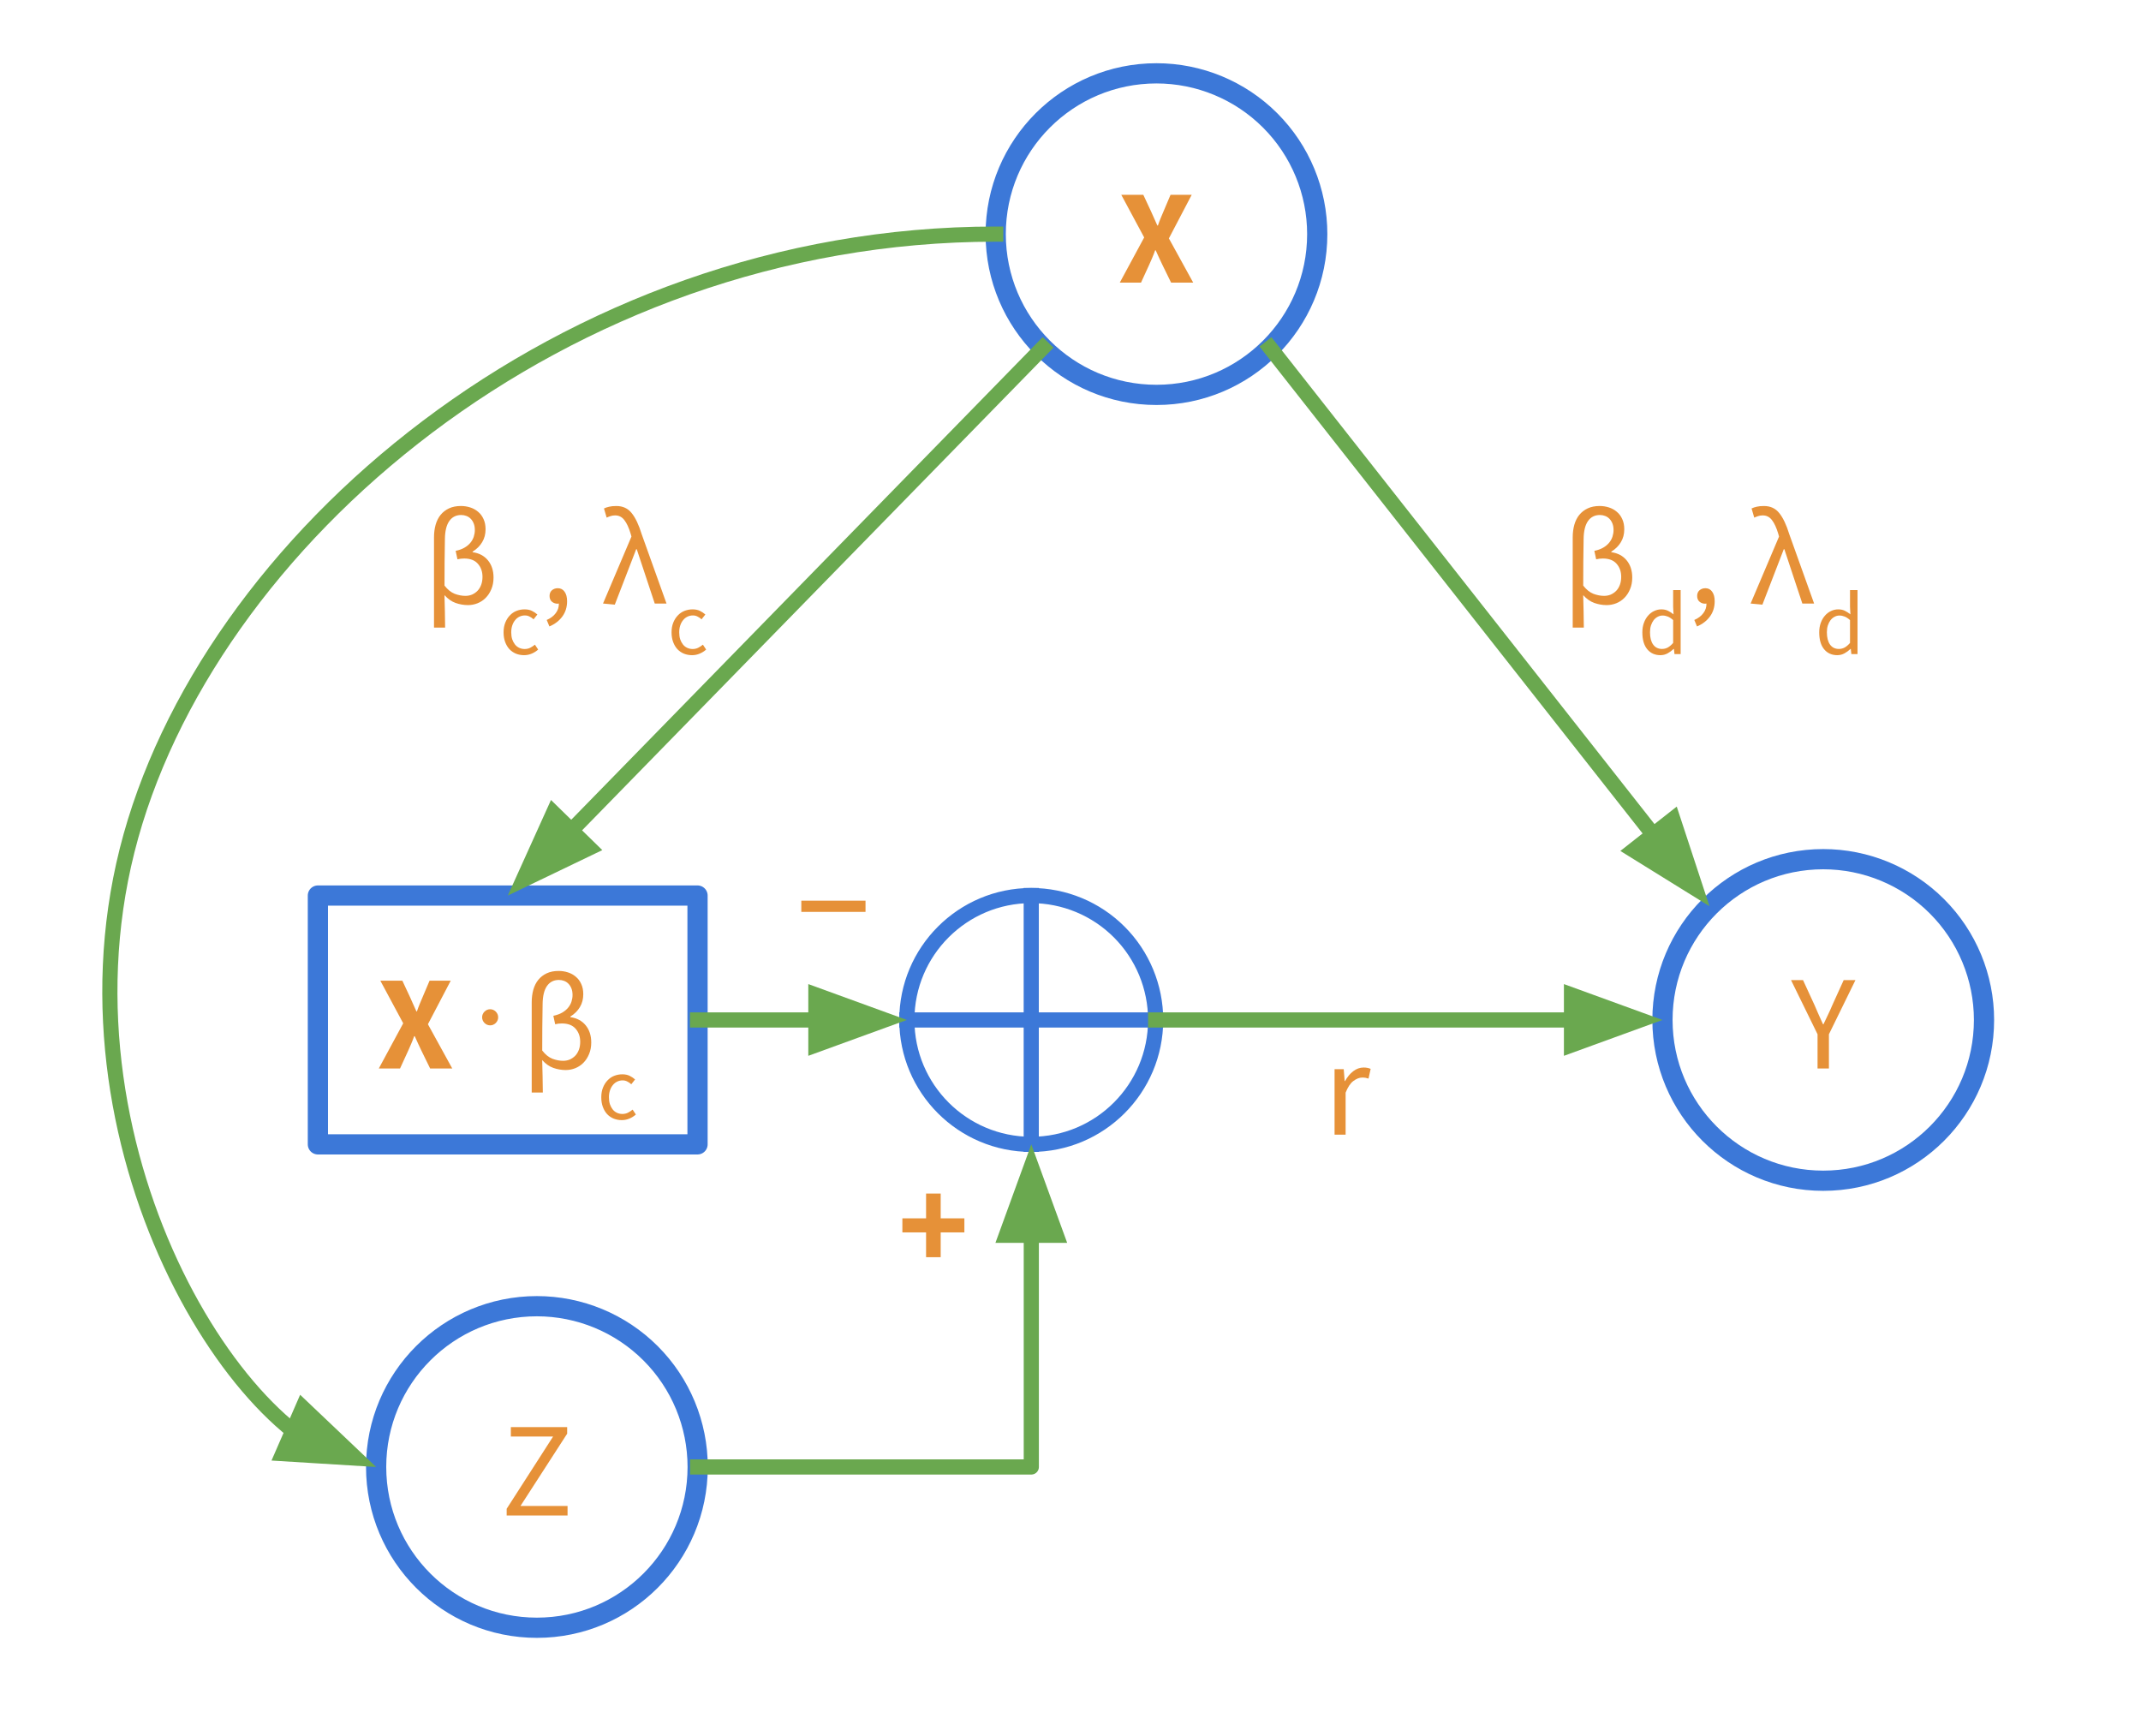<svg version="1.1" viewBox="0.0 0.0 423.633 343.438" fill="none" stroke="none" stroke-linecap="square" stroke-miterlimit="10" xmlns:xlink="http://www.w3.org/1999/xlink" xmlns="http://www.w3.org/2000/svg"><clipPath id="p.0"><path d="m0 0l423.633 0l0 343.438l-423.633 0l0 -343.438z" clip-rule="nonzero"/></clipPath><g clip-path="url(#p.0)"><path fill="#000000" fill-opacity="0.0" d="m0 0l423.633 0l0 343.438l-423.633 0z" fill-rule="evenodd"/><path fill="#000000" fill-opacity="0.0" d="m328.947 201.806l0 0c0 -17.569 14.242 -31.811 31.811 -31.811l0 0c8.437 0 16.528 3.352 22.494 9.317c5.966 5.966 9.317 14.057 9.317 22.494l0 0c0 17.569 -14.242 31.811 -31.811 31.811l0 0c-17.569 0 -31.811 -14.242 -31.811 -31.811z" fill-rule="evenodd"/><path stroke="#3c78d8" stroke-width="4.0" stroke-linejoin="round" stroke-linecap="butt" d="m328.947 201.806l0 0c0 -17.569 14.242 -31.811 31.811 -31.811l0 0c8.437 0 16.528 3.352 22.494 9.317c5.966 5.966 9.317 14.057 9.317 22.494l0 0c0 17.569 -14.242 31.811 -31.811 31.811l0 0c-17.569 0 -31.811 -14.242 -31.811 -31.811z" fill-rule="evenodd"/><path fill="#e69138" d="m359.633 211.406l0 -6.766l-5.25 -10.719l2.375 0l2.266 4.922q0.422 0.969 0.828 1.906q0.406 0.922 0.859 1.906l0.094 0q0.453 -0.984 0.906 -1.906q0.453 -0.938 0.859 -1.906l2.234 -4.922l2.328 0l-5.25 10.719l0 6.766l-2.25 0z" fill-rule="nonzero"/><path fill="#000000" fill-opacity="0.0" d="m197.016 46.32l0 0c0 -17.569 14.242 -31.811 31.811 -31.811l0 0c8.437 0 16.528 3.352 22.494 9.317c5.966 5.966 9.317 14.057 9.317 22.494l0 0c0 17.569 -14.242 31.811 -31.811 31.811l0 0c-17.569 0 -31.811 -14.242 -31.811 -31.811z" fill-rule="evenodd"/><path stroke="#3c78d8" stroke-width="4.0" stroke-linejoin="round" stroke-linecap="butt" d="m197.016 46.32l0 0c0 -17.569 14.242 -31.811 31.811 -31.811l0 0c8.437 0 16.528 3.352 22.494 9.317c5.966 5.966 9.317 14.057 9.317 22.494l0 0c0 17.569 -14.242 31.811 -31.811 31.811l0 0c-17.569 0 -31.811 -14.242 -31.811 -31.811z" fill-rule="evenodd"/><path fill="#e69138" d="m221.567 55.92l4.828 -8.938l-4.531 -8.438l4.359 0l1.531 3.281q0.281 0.609 0.578 1.297q0.297 0.672 0.672 1.5l0.109 0q0.281 -0.828 0.562 -1.5q0.281 -0.688 0.547 -1.297l1.391 -3.281l4.188 0l-4.516 8.625l4.812 8.75l-4.375 0l-1.734 -3.547q-0.328 -0.688 -0.641 -1.359q-0.297 -0.688 -0.672 -1.484l-0.109 0q-0.281 0.797 -0.578 1.484q-0.297 0.672 -0.594 1.359l-1.625 3.547l-4.203 0z" fill-rule="nonzero"/><path fill="#000000" fill-opacity="0.0" d="m74.423 290.252l0 0c0 -17.569 14.242 -31.811 31.811 -31.811l0 0c8.437 0 16.528 3.352 22.494 9.317c5.966 5.966 9.317 14.057 9.317 22.494l0 0c0 17.569 -14.242 31.811 -31.811 31.811l0 0c-17.569 0 -31.811 -14.242 -31.811 -31.811z" fill-rule="evenodd"/><path stroke="#3c78d8" stroke-width="4.0" stroke-linejoin="round" stroke-linecap="butt" d="m74.423 290.252l0 0c0 -17.569 14.242 -31.811 31.811 -31.811l0 0c8.437 0 16.528 3.352 22.494 9.317c5.966 5.966 9.317 14.057 9.317 22.494l0 0c0 17.569 -14.242 31.811 -31.811 31.811l0 0c-17.569 0 -31.811 -14.242 -31.811 -31.811z" fill-rule="evenodd"/><path fill="#e69138" d="m100.253 299.852l0 -1.328l9.188 -14.297l-8.359 0l0 -1.859l11.141 0l0 1.297l-9.234 14.297l9.312 0l0 1.891l-12.047 0z" fill-rule="nonzero"/><path fill="#000000" fill-opacity="0.0" d="m62.9 177.192l75.118 0l0 49.228l-75.118 0z" fill-rule="evenodd"/><path stroke="#3c78d8" stroke-width="4.0" stroke-linejoin="round" stroke-linecap="butt" d="m62.9 177.192l75.118 0l0 49.228l-75.118 0z" fill-rule="evenodd"/><path fill="#e69138" d="m74.954 211.406l4.828 -8.938l-4.531 -8.438l4.359 0l1.531 3.281q0.281 0.609 0.578 1.297q0.297 0.672 0.672 1.5l0.109 0q0.281 -0.828 0.562 -1.5q0.281 -0.688 0.547 -1.297l1.391 -3.281l4.188 0l-4.516 8.625l4.812 8.75l-4.375 0l-1.734 -3.547q-0.328 -0.688 -0.641 -1.359q-0.297 -0.688 -0.672 -1.484l-0.109 0q-0.281 0.797 -0.578 1.484q-0.297 0.672 -0.594 1.359l-1.625 3.547l-4.203 0z" fill-rule="nonzero"/><path fill="#e69138" d="m98.1 202.406q-0.484 0.469 -1.109 0.469q-0.641 0 -1.125 -0.469q-0.469 -0.484 -0.469 -1.125q0 -0.641 0.469 -1.125q0.484 -0.469 1.125 -0.469q0.625 0 1.109 0.469q0.469 0.484 0.469 1.125q0 0.641 -0.469 1.125z" fill-rule="nonzero"/><path fill="#e69138" d="m105.209 216.171l0 -17.859q0 -1.328 0.312 -2.469q0.328 -1.156 0.984 -1.969q0.672 -0.828 1.672 -1.297q1.0 -0.469 2.359 -0.469q0.953 0 1.828 0.281q0.891 0.281 1.562 0.859q0.688 0.562 1.078 1.438q0.406 0.859 0.406 2.031q0 1.438 -0.672 2.547q-0.656 1.109 -1.891 1.875l0 0.109q1.922 0.266 3.031 1.609q1.109 1.344 1.109 3.406q0 1.297 -0.438 2.312q-0.422 1.016 -1.125 1.719q-0.703 0.703 -1.609 1.062q-0.906 0.359 -1.891 0.359q-1.234 0 -2.438 -0.422q-1.188 -0.422 -2.203 -1.547q0.047 1.656 0.078 3.219q0.031 1.562 0.047 3.203l-2.203 0zm6.203 -6.281q0.703 0 1.312 -0.25q0.609 -0.266 1.078 -0.734q0.469 -0.484 0.734 -1.188q0.266 -0.703 0.266 -1.594q0 -1.547 -0.906 -2.578q-0.906 -1.047 -2.719 -1.047q-0.688 0 -1.328 0.156l-0.359 -1.672q1.047 -0.219 1.766 -0.641q0.719 -0.422 1.172 -0.984q0.453 -0.562 0.656 -1.203q0.203 -0.641 0.203 -1.281q0 -0.75 -0.219 -1.297q-0.219 -0.562 -0.594 -0.938q-0.359 -0.375 -0.859 -0.562q-0.484 -0.188 -1.031 -0.188q-1.516 0 -2.359 1.203q-0.828 1.203 -0.859 3.516q-0.047 2.344 -0.062 4.625q-0.016 2.281 -0.016 4.625q0.938 1.203 2.016 1.625q1.094 0.406 2.109 0.406z" fill-rule="nonzero"/><path fill="#e69138" d="m123.035 221.625q-0.859 0 -1.609 -0.297q-0.75 -0.312 -1.297 -0.891q-0.531 -0.578 -0.844 -1.422q-0.312 -0.844 -0.312 -1.906q0 -1.094 0.344 -1.938q0.344 -0.844 0.906 -1.422q0.562 -0.594 1.312 -0.891q0.766 -0.297 1.594 -0.297q0.859 0 1.453 0.297q0.609 0.297 1.078 0.719l-0.75 0.953q-0.375 -0.344 -0.797 -0.547q-0.406 -0.219 -0.922 -0.219q-0.594 0 -1.094 0.25q-0.484 0.234 -0.844 0.688q-0.359 0.438 -0.562 1.047q-0.203 0.609 -0.203 1.359q0 0.75 0.188 1.359q0.203 0.594 0.547 1.031q0.344 0.438 0.844 0.672q0.5 0.234 1.078 0.234q0.609 0 1.109 -0.25q0.516 -0.266 0.922 -0.609l0.641 0.969q-0.578 0.516 -1.297 0.812q-0.703 0.297 -1.484 0.297z" fill-rule="nonzero"/><path fill="#000000" fill-opacity="0.0" d="m206.333 68.814l-105.858 108.378" fill-rule="evenodd"/><path stroke="#6aa84f" stroke-width="3.0" stroke-linejoin="round" stroke-linecap="butt" d="m206.333 68.814l-93.281 95.501" fill-rule="evenodd"/><path fill="#6aa84f" stroke="#6aa84f" stroke-width="3.0" stroke-linecap="butt" d="m109.507 160.853l-5.968 13.202l13.058 -6.277z" fill-rule="evenodd"/><path fill="#000000" fill-opacity="0.0" d="m251.321 68.814l86.929 110.488" fill-rule="evenodd"/><path stroke="#6aa84f" stroke-width="3.0" stroke-linejoin="round" stroke-linecap="butt" d="m251.321 68.814l75.799 96.342" fill-rule="evenodd"/><path fill="#6aa84f" stroke="#6aa84f" stroke-width="3.0" stroke-linecap="butt" d="m323.225 168.22l12.313 7.636l-4.524 -13.764z" fill-rule="evenodd"/><path fill="#000000" fill-opacity="0.0" d="m179.436 201.806l0 0c0 -13.594 11.02 -24.614 24.614 -24.614l0 0c6.528 0 12.789 2.593 17.405 7.209c4.616 4.616 7.209 10.877 7.209 17.405l0 0c0 13.594 -11.02 24.614 -24.614 24.614l0 0c-13.594 0 -24.614 -11.02 -24.614 -24.614z" fill-rule="evenodd"/><path fill="#000000" fill-opacity="0.0" d="m204.05 177.192l0 49.228m-24.614 -24.614l49.228 0" fill-rule="evenodd"/><path fill="#000000" fill-opacity="0.0" d="m179.436 201.806l0 0c0 -13.594 11.02 -24.614 24.614 -24.614l0 0c6.528 0 12.789 2.593 17.405 7.209c4.616 4.616 7.209 10.877 7.209 17.405l0 0c0 13.594 -11.02 24.614 -24.614 24.614l0 0c-13.594 0 -24.614 -11.02 -24.614 -24.614z" fill-rule="evenodd"/><path stroke="#3c78d8" stroke-width="3.0" stroke-linejoin="round" stroke-linecap="butt" d="m204.05 177.192l0 49.228m-24.614 -24.614l49.228 0" fill-rule="evenodd"/><path stroke="#3c78d8" stroke-width="3.0" stroke-linejoin="round" stroke-linecap="butt" d="m179.436 201.806l0 0c0 -13.594 11.02 -24.614 24.614 -24.614l0 0c6.528 0 12.789 2.593 17.405 7.209c4.616 4.616 7.209 10.877 7.209 17.405l0 0c0 13.594 -11.02 24.614 -24.614 24.614l0 0c-13.594 0 -24.614 -11.02 -24.614 -24.614z" fill-rule="evenodd"/><path fill="#000000" fill-opacity="0.0" d="m138.018 201.806l41.417 0" fill-rule="evenodd"/><path stroke="#6aa84f" stroke-width="3.0" stroke-linejoin="round" stroke-linecap="butt" d="m138.018 201.806l23.417 0" fill-rule="evenodd"/><path fill="#6aa84f" stroke="#6aa84f" stroke-width="3.0" stroke-linecap="butt" d="m161.436 206.761l13.614 -4.955l-13.614 -4.955z" fill-rule="evenodd"/><path fill="#000000" fill-opacity="0.0" d="m138.045 290.252l66.016 0l0 -63.843" fill-rule="evenodd"/><path stroke="#6aa84f" stroke-width="3.0" stroke-linejoin="round" stroke-linecap="butt" d="m138.045 290.252l66.016 0l0 -45.843" fill-rule="evenodd"/><path fill="#6aa84f" stroke="#6aa84f" stroke-width="3.0" stroke-linecap="butt" d="m209.016 244.409l-4.955 -13.614l-4.955 13.614z" fill-rule="evenodd"/><path fill="#000000" fill-opacity="0.0" d="m228.664 201.806l100.283 0" fill-rule="evenodd"/><path stroke="#6aa84f" stroke-width="3.0" stroke-linejoin="round" stroke-linecap="butt" d="m228.664 201.806l82.283 0" fill-rule="evenodd"/><path fill="#6aa84f" stroke="#6aa84f" stroke-width="3.0" stroke-linecap="butt" d="m310.947 206.761l13.614 -4.955l-13.614 -4.955z" fill-rule="evenodd"/><path fill="#000000" fill-opacity="0.0" d="m145.724 142.089l38.362 0l0 51.717l-38.362 0z" fill-rule="evenodd"/><path fill="#e69138" d="m158.554 180.424l0 -2.219l12.703 0l0 2.219l-12.703 0z" fill-rule="nonzero"/><path fill="#000000" fill-opacity="0.0" d="m197.016 46.32c-85.937 0 -156.552 60.984 -171.874 121.969c-15.323 60.984 24.646 121.969 49.292 121.969" fill-rule="evenodd"/><path stroke="#6aa84f" stroke-width="3.0" stroke-linejoin="round" stroke-linecap="butt" d="m197.016 46.32c-85.937 0 -156.552 60.984 -171.874 121.969c-7.661 30.492 -1.5 60.984 9.658 83.853c5.579 11.435 12.407 20.963 19.38 27.633c0.872 0.834 1.746 1.623 2.62 2.365c0.219 0.186 0.437 0.368 0.656 0.548l0.475 0.384" fill-rule="evenodd"/><path fill="#6aa84f" stroke="#6aa84f" stroke-width="3.0" stroke-linecap="butt" d="m55.951 287.617l14.461 0.89l-10.505 -9.977z" fill-rule="evenodd"/><path fill="#000000" fill-opacity="0.0" d="m247.323 189.9l38.362 0l0 51.717l-38.362 0z" fill-rule="evenodd"/><path fill="#e69138" d="m264.067 224.5l0 -12.953l1.812 0l0.188 2.344l0.078 0q0.672 -1.219 1.609 -1.938q0.953 -0.734 2.062 -0.734q0.781 0 1.391 0.266l-0.422 1.922q-0.328 -0.109 -0.594 -0.156q-0.266 -0.047 -0.656 -0.047q-0.828 0 -1.734 0.672q-0.891 0.656 -1.547 2.312l0 8.312l-2.188 0z" fill-rule="nonzero"/><path fill="#000000" fill-opacity="0.0" d="m295.572 84.814l86.929 0l0 51.717l-86.929 0z" fill-rule="evenodd"/><path fill="#e69138" d="m311.188 124.179l0 -17.859q0 -1.328 0.312 -2.469q0.328 -1.156 0.984 -1.969q0.672 -0.828 1.672 -1.297q1.0 -0.469 2.359 -0.469q0.953 0 1.828 0.281q0.891 0.281 1.562 0.859q0.688 0.562 1.078 1.438q0.406 0.859 0.406 2.031q0 1.438 -0.672 2.547q-0.656 1.109 -1.891 1.875l0 0.109q1.922 0.266 3.031 1.609q1.109 1.344 1.109 3.406q0 1.297 -0.438 2.312q-0.422 1.016 -1.125 1.719q-0.703 0.703 -1.609 1.062q-0.906 0.359 -1.891 0.359q-1.234 0 -2.438 -0.422q-1.188 -0.422 -2.203 -1.547q0.047 1.656 0.078 3.219q0.031 1.562 0.047 3.203l-2.203 0zm6.203 -6.281q0.703 0 1.312 -0.25q0.609 -0.266 1.078 -0.734q0.469 -0.484 0.734 -1.188q0.266 -0.703 0.266 -1.594q0 -1.547 -0.906 -2.578q-0.906 -1.047 -2.719 -1.047q-0.688 0 -1.328 0.156l-0.359 -1.672q1.047 -0.219 1.766 -0.641q0.719 -0.422 1.172 -0.984q0.453 -0.562 0.656 -1.203q0.203 -0.641 0.203 -1.281q0 -0.75 -0.219 -1.297q-0.219 -0.562 -0.594 -0.938q-0.359 -0.375 -0.859 -0.562q-0.484 -0.188 -1.031 -0.188q-1.516 0 -2.359 1.203q-0.828 1.203 -0.859 3.516q-0.047 2.344 -0.062 4.625q-0.016 2.281 -0.016 4.625q0.938 1.203 2.016 1.625q1.094 0.406 2.109 0.406z" fill-rule="nonzero"/><path fill="#e69138" d="m328.545 129.632q-1.641 0 -2.609 -1.172q-0.969 -1.172 -0.969 -3.344q0 -1.047 0.312 -1.891q0.312 -0.844 0.828 -1.422q0.516 -0.594 1.188 -0.906q0.688 -0.328 1.422 -0.328q0.75 0 1.297 0.266q0.562 0.266 1.125 0.719l-0.078 -1.469l0 -3.328l1.484 0l0 12.656l-1.219 0l-0.109 -1.016l-0.062 0q-0.516 0.5 -1.188 0.875q-0.656 0.359 -1.422 0.359zm0.312 -1.234q0.609 0 1.141 -0.281q0.531 -0.297 1.062 -0.906l0 -4.516q-0.547 -0.5 -1.062 -0.703q-0.5 -0.203 -1.031 -0.203q-0.516 0 -0.969 0.25q-0.453 0.234 -0.797 0.672q-0.328 0.438 -0.531 1.047q-0.188 0.594 -0.188 1.344q0 1.562 0.625 2.438q0.625 0.859 1.75 0.859z" fill-rule="nonzero"/><path fill="#e69138" d="m335.78 123.945l-0.531 -1.281q1.156 -0.5 1.781 -1.344q0.641 -0.844 0.625 -1.906q-0.078 0.031 -0.266 0.031q-0.641 0 -1.109 -0.391q-0.469 -0.391 -0.469 -1.141q0 -0.719 0.469 -1.125q0.484 -0.406 1.156 -0.406q0.859 0 1.344 0.688q0.5 0.688 0.5 1.891q0 1.734 -0.938 3.016q-0.938 1.281 -2.562 1.969zm12.937 -4.312l-2.328 -0.219l5.625 -13.25l-0.156 -0.562q-0.531 -1.781 -1.25 -2.703q-0.703 -0.922 -1.812 -0.922q-0.531 0 -0.922 0.141q-0.391 0.125 -0.766 0.297l-0.531 -1.812q0.453 -0.219 1.016 -0.344q0.562 -0.141 1.438 -0.141q1.922 0 3.031 1.406q1.125 1.391 1.984 4.188l4.906 13.703l-2.328 0l-3.562 -10.75l-0.109 0l-4.234 10.969z" fill-rule="nonzero"/><path fill="#e69138" d="m363.542 129.632q-1.641 0 -2.609 -1.172q-0.969 -1.172 -0.969 -3.344q0 -1.047 0.312 -1.891q0.312 -0.844 0.828 -1.422q0.516 -0.594 1.188 -0.906q0.688 -0.328 1.422 -0.328q0.75 0 1.297 0.266q0.562 0.266 1.125 0.719l-0.078 -1.469l0 -3.328l1.484 0l0 12.656l-1.219 0l-0.109 -1.016l-0.062 0q-0.516 0.5 -1.188 0.875q-0.656 0.359 -1.422 0.359zm0.312 -1.234q0.609 0 1.141 -0.281q0.531 -0.297 1.062 -0.906l0 -4.516q-0.547 -0.5 -1.062 -0.703q-0.5 -0.203 -1.031 -0.203q-0.516 0 -0.969 0.25q-0.453 0.234 -0.797 0.672q-0.328 0.438 -0.531 1.047q-0.188 0.594 -0.188 1.344q0 1.562 0.625 2.438q0.625 0.859 1.75 0.859z" fill-rule="nonzero"/><path fill="#000000" fill-opacity="0.0" d="m165.503 216.646l38.362 0l0 51.717l-38.362 0z" fill-rule="evenodd"/><path fill="#e69138" d="m183.24 248.746l0 -4.906l-4.688 0l0 -2.781l4.688 0l0 -4.906l2.891 0l0 4.906l4.688 0l0 2.781l-4.688 0l0 4.906l-2.891 0z" fill-rule="nonzero"/><path fill="#000000" fill-opacity="0.0" d="m68.501 84.814l86.929 0l0 51.717l-86.929 0z" fill-rule="evenodd"/><path fill="#e69138" d="m85.876 124.179l0 -17.859q0 -1.328 0.312 -2.469q0.328 -1.156 0.984 -1.969q0.672 -0.828 1.672 -1.297q1.0 -0.469 2.359 -0.469q0.953 0 1.828 0.281q0.891 0.281 1.562 0.859q0.688 0.562 1.078 1.438q0.406 0.859 0.406 2.031q0 1.438 -0.672 2.547q-0.656 1.109 -1.891 1.875l0 0.109q1.922 0.266 3.031 1.609q1.109 1.344 1.109 3.406q0 1.297 -0.438 2.312q-0.422 1.016 -1.125 1.719q-0.703 0.703 -1.609 1.062q-0.906 0.359 -1.891 0.359q-1.234 0 -2.438 -0.422q-1.188 -0.422 -2.203 -1.547q0.047 1.656 0.078 3.219q0.031 1.562 0.047 3.203l-2.203 0zm6.203 -6.281q0.703 0 1.312 -0.25q0.609 -0.266 1.078 -0.734q0.469 -0.484 0.734 -1.188q0.266 -0.703 0.266 -1.594q0 -1.547 -0.906 -2.578q-0.906 -1.047 -2.719 -1.047q-0.688 0 -1.328 0.156l-0.359 -1.672q1.047 -0.219 1.766 -0.641q0.719 -0.422 1.172 -0.984q0.453 -0.562 0.656 -1.203q0.203 -0.641 0.203 -1.281q0 -0.75 -0.219 -1.297q-0.219 -0.562 -0.594 -0.938q-0.359 -0.375 -0.859 -0.562q-0.484 -0.188 -1.031 -0.188q-1.516 0 -2.359 1.203q-0.828 1.203 -0.859 3.516q-0.047 2.344 -0.062 4.625q-0.016 2.281 -0.016 4.625q0.938 1.203 2.016 1.625q1.094 0.406 2.109 0.406z" fill-rule="nonzero"/><path fill="#e69138" d="m103.702 129.632q-0.859 0 -1.609 -0.297q-0.75 -0.312 -1.297 -0.891q-0.531 -0.578 -0.844 -1.422q-0.312 -0.844 -0.312 -1.906q0 -1.094 0.344 -1.938q0.344 -0.844 0.906 -1.422q0.562 -0.594 1.312 -0.891q0.766 -0.297 1.594 -0.297q0.859 0 1.453 0.297q0.609 0.297 1.078 0.719l-0.75 0.953q-0.375 -0.344 -0.797 -0.547q-0.406 -0.219 -0.922 -0.219q-0.594 0 -1.094 0.25q-0.484 0.234 -0.844 0.688q-0.359 0.438 -0.562 1.047q-0.203 0.609 -0.203 1.359q0 0.75 0.188 1.359q0.203 0.594 0.547 1.031q0.344 0.438 0.844 0.672q0.5 0.234 1.078 0.234q0.609 0 1.109 -0.25q0.516 -0.266 0.922 -0.609l0.641 0.969q-0.578 0.516 -1.297 0.812q-0.703 0.297 -1.484 0.297z" fill-rule="nonzero"/><path fill="#e69138" d="m108.709 123.945l-0.531 -1.281q1.156 -0.5 1.781 -1.344q0.641 -0.844 0.625 -1.906q-0.078 0.031 -0.266 0.031q-0.641 0 -1.109 -0.391q-0.469 -0.391 -0.469 -1.141q0 -0.719 0.469 -1.125q0.484 -0.406 1.156 -0.406q0.859 0 1.344 0.688q0.5 0.688 0.5 1.891q0 1.734 -0.938 3.016q-0.938 1.281 -2.562 1.969zm12.937 -4.312l-2.328 -0.219l5.625 -13.25l-0.156 -0.562q-0.531 -1.781 -1.25 -2.703q-0.703 -0.922 -1.812 -0.922q-0.531 0 -0.922 0.141q-0.391 0.125 -0.766 0.297l-0.531 -1.812q0.453 -0.219 1.016 -0.344q0.562 -0.141 1.438 -0.141q1.922 0 3.031 1.406q1.125 1.391 1.984 4.188l4.906 13.703l-2.328 0l-3.562 -10.75l-0.109 0l-4.234 10.969z" fill-rule="nonzero"/><path fill="#e69138" d="m136.94 129.632q-0.859 0 -1.609 -0.297q-0.75 -0.312 -1.297 -0.891q-0.531 -0.578 -0.844 -1.422q-0.312 -0.844 -0.312 -1.906q0 -1.094 0.344 -1.938q0.344 -0.844 0.906 -1.422q0.562 -0.594 1.312 -0.891q0.766 -0.297 1.594 -0.297q0.859 0 1.453 0.297q0.609 0.297 1.078 0.719l-0.75 0.953q-0.375 -0.344 -0.797 -0.547q-0.406 -0.219 -0.922 -0.219q-0.594 0 -1.094 0.25q-0.484 0.234 -0.844 0.688q-0.359 0.438 -0.562 1.047q-0.203 0.609 -0.203 1.359q0 0.75 0.188 1.359q0.203 0.594 0.547 1.031q0.344 0.438 0.844 0.672q0.5 0.234 1.078 0.234q0.609 0 1.109 -0.25q0.516 -0.266 0.922 -0.609l0.641 0.969q-0.578 0.516 -1.297 0.812q-0.703 0.297 -1.484 0.297z" fill-rule="nonzero"/></g></svg>